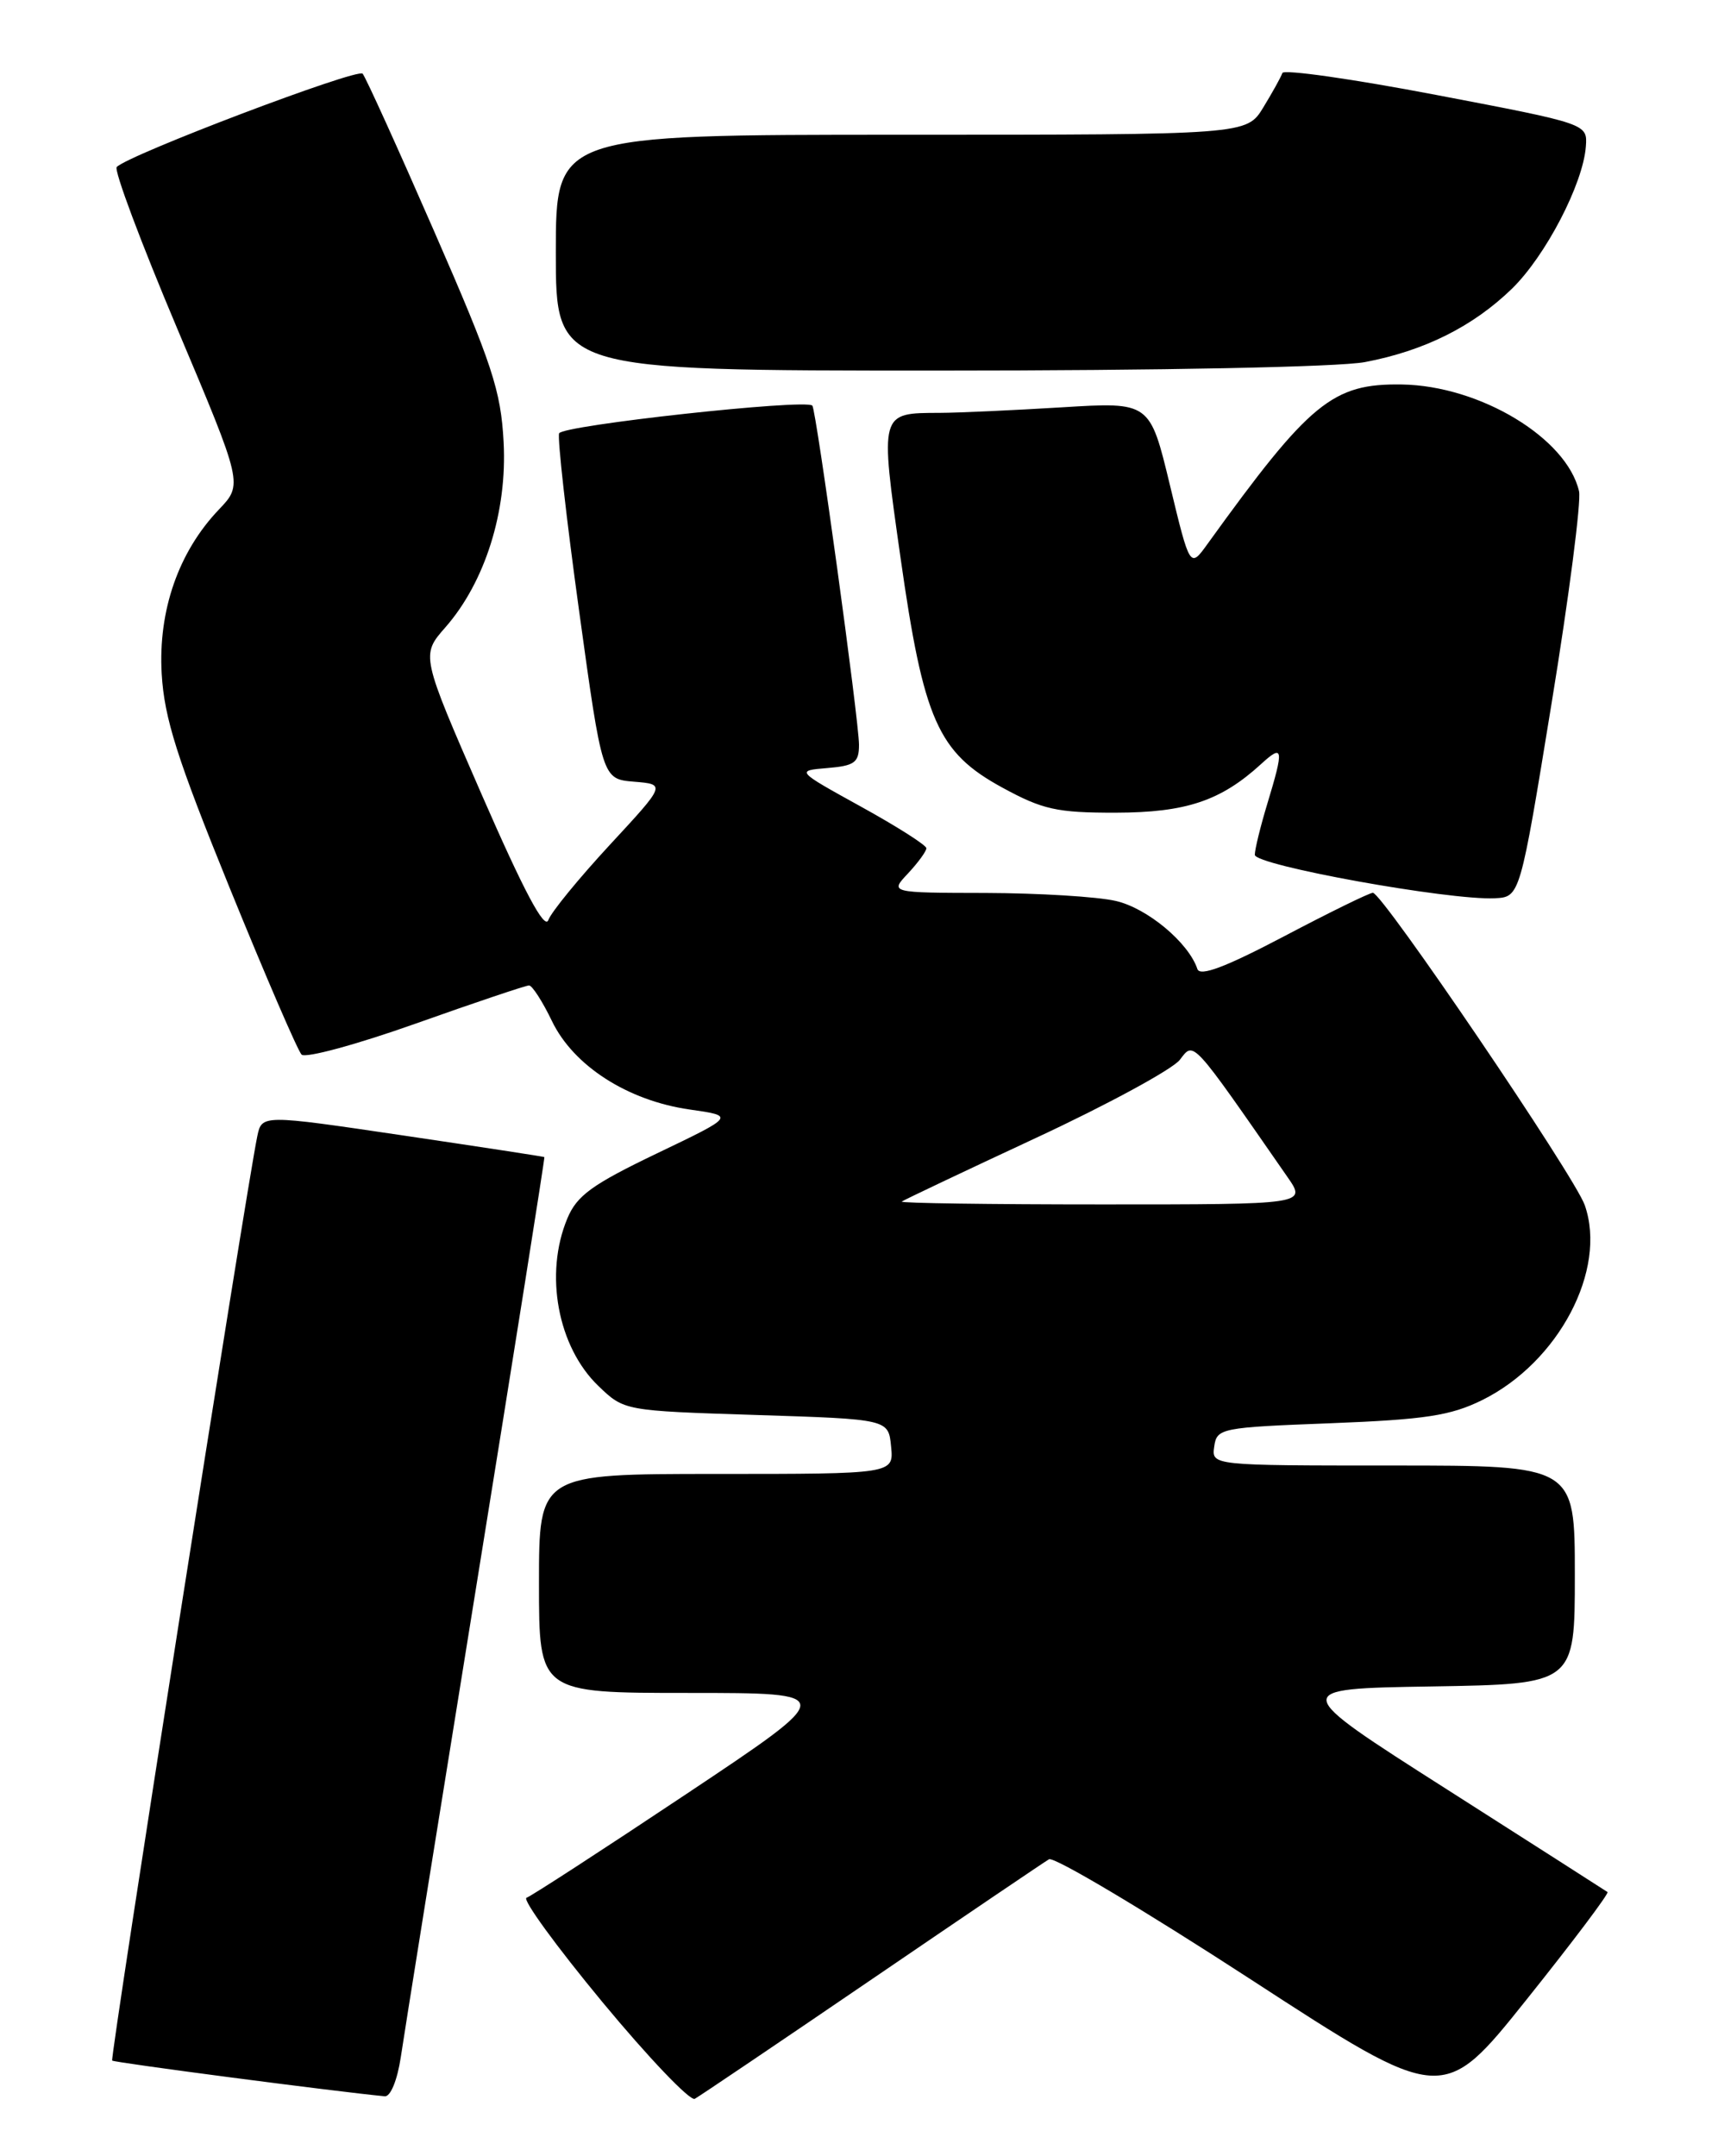 <?xml version="1.0" encoding="UTF-8" standalone="no"?>
<!DOCTYPE svg PUBLIC "-//W3C//DTD SVG 1.1//EN" "http://www.w3.org/Graphics/SVG/1.1/DTD/svg11.dtd" >
<svg xmlns="http://www.w3.org/2000/svg" xmlns:xlink="http://www.w3.org/1999/xlink" version="1.1" viewBox="0 0 204 256">
 <g >
 <path fill="currentColor"
d=" M 103.50 235.01 C 114.50 227.51 123.98 221.09 124.56 220.75 C 125.14 220.40 135.90 226.81 148.47 234.98 C 171.33 249.84 171.33 249.84 181.29 237.38 C 186.77 230.53 191.08 224.80 190.88 224.64 C 190.67 224.49 182.08 219.00 171.78 212.43 C 153.06 200.50 153.06 200.50 170.03 200.23 C 187.00 199.95 187.00 199.95 187.00 186.98 C 187.00 174.00 187.00 174.00 165.43 174.00 C 143.86 174.00 143.86 174.00 144.18 171.75 C 144.49 169.57 144.94 169.48 158.00 168.98 C 169.25 168.54 172.25 168.08 176.00 166.23 C 185.08 161.74 190.86 150.76 188.18 143.09 C 187.00 139.69 164.14 106.00 163.02 106.00 C 162.62 106.00 157.86 108.33 152.45 111.18 C 145.51 114.83 142.49 115.97 142.18 115.05 C 141.14 111.92 136.24 107.83 132.50 106.97 C 130.30 106.46 123.36 106.04 117.08 106.02 C 105.65 106.00 105.65 106.00 107.83 103.69 C 109.02 102.41 110.00 101.07 110.00 100.71 C 110.00 100.35 106.51 98.13 102.25 95.78 C 94.50 91.50 94.50 91.50 98.25 91.19 C 101.48 90.92 102.00 90.54 102.00 88.43 C 102.00 85.57 96.92 48.66 96.46 48.16 C 95.70 47.33 66.75 50.50 66.39 51.45 C 66.18 52.03 67.24 61.50 68.76 72.50 C 71.52 92.50 71.52 92.50 75.29 92.81 C 79.07 93.12 79.07 93.12 72.41 100.31 C 68.75 104.27 65.46 108.28 65.11 109.24 C 64.66 110.44 62.18 105.75 57.22 94.39 C 49.98 77.79 49.98 77.79 52.89 74.48 C 57.60 69.10 60.24 60.72 59.80 52.50 C 59.48 46.38 58.45 43.25 51.57 27.50 C 47.25 17.60 43.42 9.16 43.06 8.75 C 42.45 8.06 15.26 18.37 13.86 19.83 C 13.51 20.20 16.74 28.82 21.04 39.00 C 28.85 57.50 28.85 57.50 25.99 60.50 C 21.20 65.52 18.77 72.49 19.20 80.00 C 19.51 85.29 21.02 90.04 27.28 105.44 C 31.52 115.86 35.36 124.76 35.81 125.21 C 36.27 125.67 42.38 124.01 49.39 121.52 C 56.40 119.03 62.44 117.00 62.82 117.00 C 63.19 117.00 64.42 118.90 65.54 121.23 C 68.10 126.55 74.54 130.68 81.89 131.73 C 87.28 132.50 87.28 132.50 78.01 136.94 C 70.32 140.63 68.50 141.94 67.37 144.66 C 64.61 151.25 66.22 159.92 71.06 164.56 C 74.12 167.50 74.12 167.50 89.81 168.00 C 105.50 168.50 105.50 168.50 105.81 171.75 C 106.13 175.00 106.13 175.00 85.06 175.00 C 64.00 175.00 64.00 175.00 64.00 188.00 C 64.00 201.00 64.00 201.00 81.75 201.00 C 99.50 201.00 99.50 201.00 81.50 213.00 C 71.60 219.60 63.06 225.14 62.52 225.32 C 61.99 225.50 66.04 231.07 71.52 237.69 C 77.01 244.32 81.95 249.49 82.50 249.19 C 83.05 248.89 92.50 242.51 103.50 235.01 Z  M 47.59 244.25 C 47.97 241.64 52.00 216.55 56.53 188.50 C 61.06 160.45 64.71 137.45 64.64 137.38 C 64.56 137.32 56.98 136.16 47.79 134.80 C 31.09 132.33 31.09 132.33 30.55 134.91 C 29.22 141.31 13.04 244.37 13.32 244.65 C 13.56 244.89 39.76 248.32 45.69 248.89 C 46.37 248.95 47.18 246.97 47.59 244.25 Z  M 184.24 83.50 C 186.31 70.85 187.77 59.52 187.50 58.33 C 186.05 52.01 175.72 45.79 166.46 45.65 C 158.23 45.52 155.53 47.74 143.40 64.56 C 141.30 67.48 141.30 67.48 138.92 57.60 C 136.54 47.72 136.54 47.72 126.11 48.36 C 120.38 48.71 113.85 49.01 111.59 49.02 C 104.43 49.04 104.47 48.87 106.92 66.14 C 109.67 85.51 111.36 89.33 119.00 93.50 C 123.82 96.13 125.49 96.50 132.50 96.49 C 140.83 96.47 144.96 95.09 149.75 90.71 C 152.39 88.29 152.48 88.85 150.49 95.41 C 149.67 98.11 149.00 100.85 149.00 101.49 C 149.00 102.74 172.06 106.91 177.49 106.65 C 180.49 106.50 180.49 106.50 184.24 83.50 Z  M 162.08 42.99 C 169.13 41.65 174.90 38.77 179.52 34.29 C 183.53 30.39 187.99 21.81 188.31 17.38 C 188.50 14.70 188.50 14.70 170.53 11.27 C 160.64 9.38 152.43 8.21 152.27 8.67 C 152.12 9.13 151.10 10.96 150.01 12.75 C 148.03 16.00 148.03 16.00 107.01 16.00 C 66.00 16.00 66.00 16.00 66.00 30.00 C 66.00 44.00 66.00 44.00 111.36 44.00 C 137.87 44.00 158.95 43.58 162.08 42.99 Z  M 107.08 142.66 C 107.31 142.48 114.47 139.08 123.00 135.11 C 131.53 131.14 139.21 126.96 140.09 125.84 C 141.80 123.62 141.35 123.14 152.88 139.75 C 155.14 143.00 155.14 143.00 130.90 143.00 C 117.57 143.00 106.85 142.85 107.08 142.66 Z "/>
</g>
</svg>